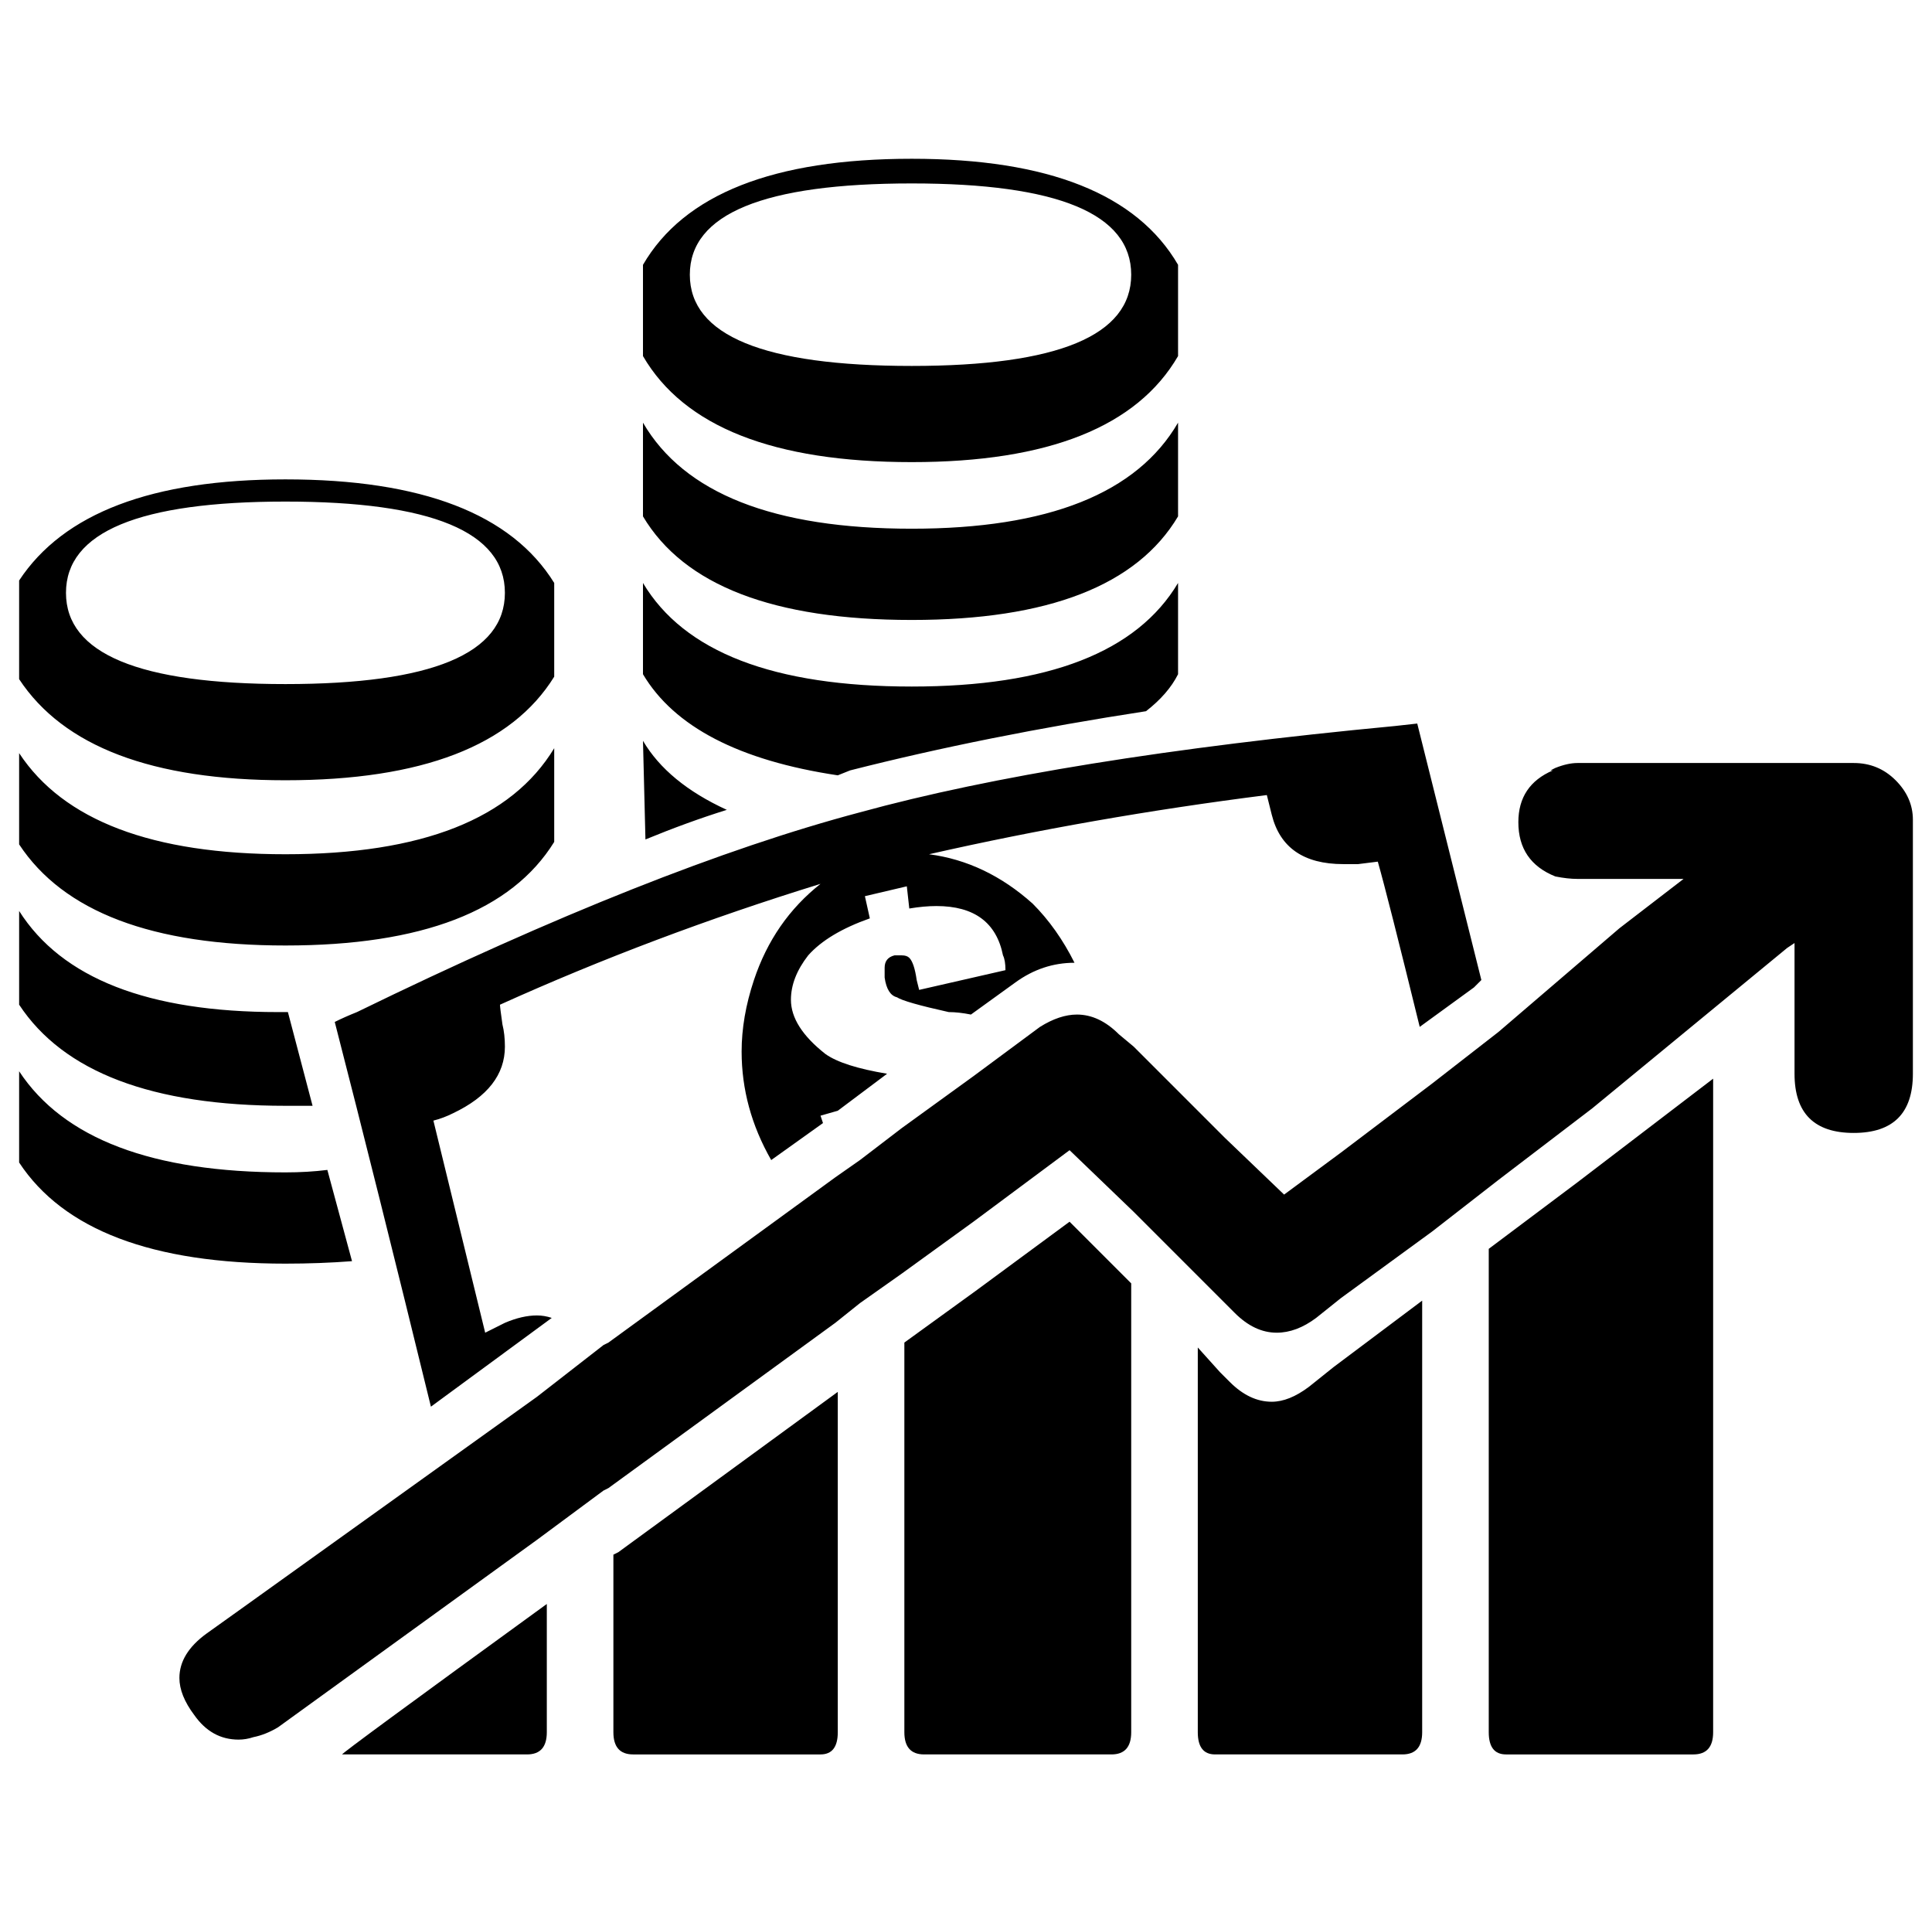 <?xml version="1.0" standalone="no"?>
<!DOCTYPE svg PUBLIC "-//W3C//DTD SVG 1.1//EN" "http://www.w3.org/Graphics/SVG/1.1/DTD/svg11.dtd" >
<svg xmlns="http://www.w3.org/2000/svg" xmlns:xlink="http://www.w3.org/1999/xlink" version="1.1" viewBox="-10 0 1010 1000">
   <path fill="currentColor"
d="M91.523 896.387q-7.734 -10.312 -7.734 -19.336q0 -12.891 14.18 -23.203l18.047 -12.891l154.688 -110.859l34.805 -27.07l2.578 -1.289l118.594 -86.367l12.891 -9.023l21.914 -16.758l37.383 -27.07l34.805 -25.781
q10.312 -6.445 19.336 -6.445q11.602 0 21.914 10.312l7.734 6.445l34.805 34.805l12.891 12.891l30.938 29.648l29.648 -21.914l47.695 -36.094l34.805 -27.07l63.164 -54.141l33.516 -25.781h-55.43q-5.156 0 -11.602 -1.289
q-19.336 -7.734 -19.336 -28.359q0 -19.336 18.047 -27.07h-1.289l2.578 -1.289q6.445 -2.578 11.602 -2.578h144.375q12.891 0 21.914 9.023t9.023 20.625v132.773q0 30.938 -30.938 30.938t-30.938 -30.938v-68.32l-3.867 2.578
l-101.836 83.789l-48.984 37.383l-34.805 27.07l-47.695 34.805l-12.891 10.312q-10.312 7.734 -20.625 7.734q-11.602 0 -21.914 -10.312l-5.156 -5.156l-12.891 -12.891l-34.805 -34.805l-33.516 -32.227l-50.273 37.383l-37.383 27.07
l-21.914 15.469l-12.891 10.312l-118.594 86.367l-2.578 1.289l-34.805 25.781l-135.352 97.969q-6.445 3.867 -12.891 5.156q-3.867 1.289 -7.734 1.289q-14.18 0 -23.203 -12.891zM215.273 735.254q-28.359 -116.016 -50.273 -201.094
q5.156 -2.578 11.602 -5.156q155.977 -76.055 262.969 -104.414q103.125 -28.359 279.727 -45.117l11.602 -1.289l33.516 134.062l-3.867 3.867l-28.359 20.625q-16.758 -68.32 -21.914 -86.367l-10.312 1.289h-7.734
q-30.938 0 -37.383 -25.781l-2.578 -10.312q-91.523 11.602 -176.602 30.938q29.648 3.867 54.141 25.781q12.891 12.891 21.914 30.938q-16.758 0 -30.938 10.312l-23.203 16.758q-6.445 -1.289 -11.602 -1.289
q-23.203 -5.156 -27.07 -7.734q-5.156 -1.289 -6.445 -10.312v-5.156q0 -5.156 5.156 -6.445h3.867q2.578 0 3.867 1.289q2.578 2.578 3.867 11.602l1.289 5.156l45.117 -10.312q0 -5.156 -1.289 -7.734
q-5.156 -25.781 -34.805 -25.781q-6.445 0 -14.18 1.289l-1.289 -11.602l-21.914 5.156l2.578 11.602q-21.914 7.734 -32.227 19.336q-9.023 11.602 -9.023 23.203q0 14.18 18.047 28.359q9.023 6.445 32.227 10.312
l-25.781 19.336l-9.023 2.578l1.289 3.867l-27.07 19.336q-15.469 -27.07 -15.469 -56.719q0 -18.047 6.445 -37.383q10.312 -30.938 34.805 -50.273q-87.656 27.07 -167.578 63.164q0 1.289 1.289 10.312
q1.289 5.156 1.289 11.602q0 21.914 -27.07 34.805q-5.156 2.578 -10.312 3.867l27.07 110.859l10.312 -5.156q9.023 -3.867 16.758 -3.867q3.867 0 7.734 1.289zM814.688 617.949l70.898 -54.141v341.602
q0 11.602 -10.312 11.602h-97.969q-9.023 0 -9.023 -11.602v-252.656zM687.07 714.629l46.406 -34.805v225.586q0 11.602 -10.312 11.602h-97.969q-9.023 0 -9.023 -11.602v-201.094l11.602 12.891l5.156 5.156q10.312 10.312 21.914 10.312
q9.023 0 19.336 -7.734zM549.141 638.574l32.227 32.227v234.609q0 11.602 -10.312 11.602h-97.969q-10.312 0 -10.312 -11.602v-203.672l37.383 -27.07zM313.242 811.309l114.727 -83.789v177.891q0 11.602 -9.023 11.602h-97.969
q-10.312 0 -10.312 -11.602v-92.812zM168.867 917.012q-1.289 0 106.992 -78.633v67.031q0 11.602 -10.312 11.602h-96.68zM326.133 387.207q12.891 21.914 43.828 36.094q-20.625 6.445 -42.539 15.469zM326.133 304.707
q32.227 54.141 140.508 54.141q106.992 0 139.219 -54.141v47.695q-5.156 10.312 -16.758 19.336q-83.789 12.891 -154.688 30.938l-6.445 2.578q-77.344 -11.602 -101.836 -52.852v-47.695zM0 607.637v-47.695q34.805 52.852 139.219 52.852
q11.602 0 21.914 -1.289l12.891 47.695q-16.758 1.289 -34.805 1.289q-104.414 0 -139.219 -52.852zM139.219 262.168q-114.727 0 -114.727 47.695t114.727 47.695t114.727 -47.695t-114.727 -47.695zM139.219 407.832q-104.414 0 -139.219 -52.852
v-51.562q34.805 -52.852 139.219 -52.852q106.992 0 140.508 54.141v48.984q-33.516 54.141 -140.508 54.141zM0 393.652q34.805 52.852 139.219 52.852q106.992 0 140.508 -55.43v48.984q-33.516 54.141 -140.508 54.141q-104.414 0 -139.219 -52.852
v-47.695zM0 476.152q33.516 52.852 135.352 52.852h5.156l12.891 48.984h-14.18q-104.414 0 -139.219 -52.852v-48.984zM326.133 220.918q32.227 55.43 140.508 55.43q106.992 0 139.219 -55.43v48.984q-32.227 54.141 -139.219 54.141
q-108.281 0 -140.508 -54.141v-48.984zM466.641 95.879q-116.016 0 -116.016 47.695t116.016 47.695q114.727 0 114.727 -47.695t-114.727 -47.695zM466.641 241.543q-108.281 0 -140.508 -55.43v-47.695q32.227 -55.43 140.508 -55.43
q106.992 0 139.219 55.43v47.695q-32.227 55.43 -139.219 55.43z" />
</svg>
